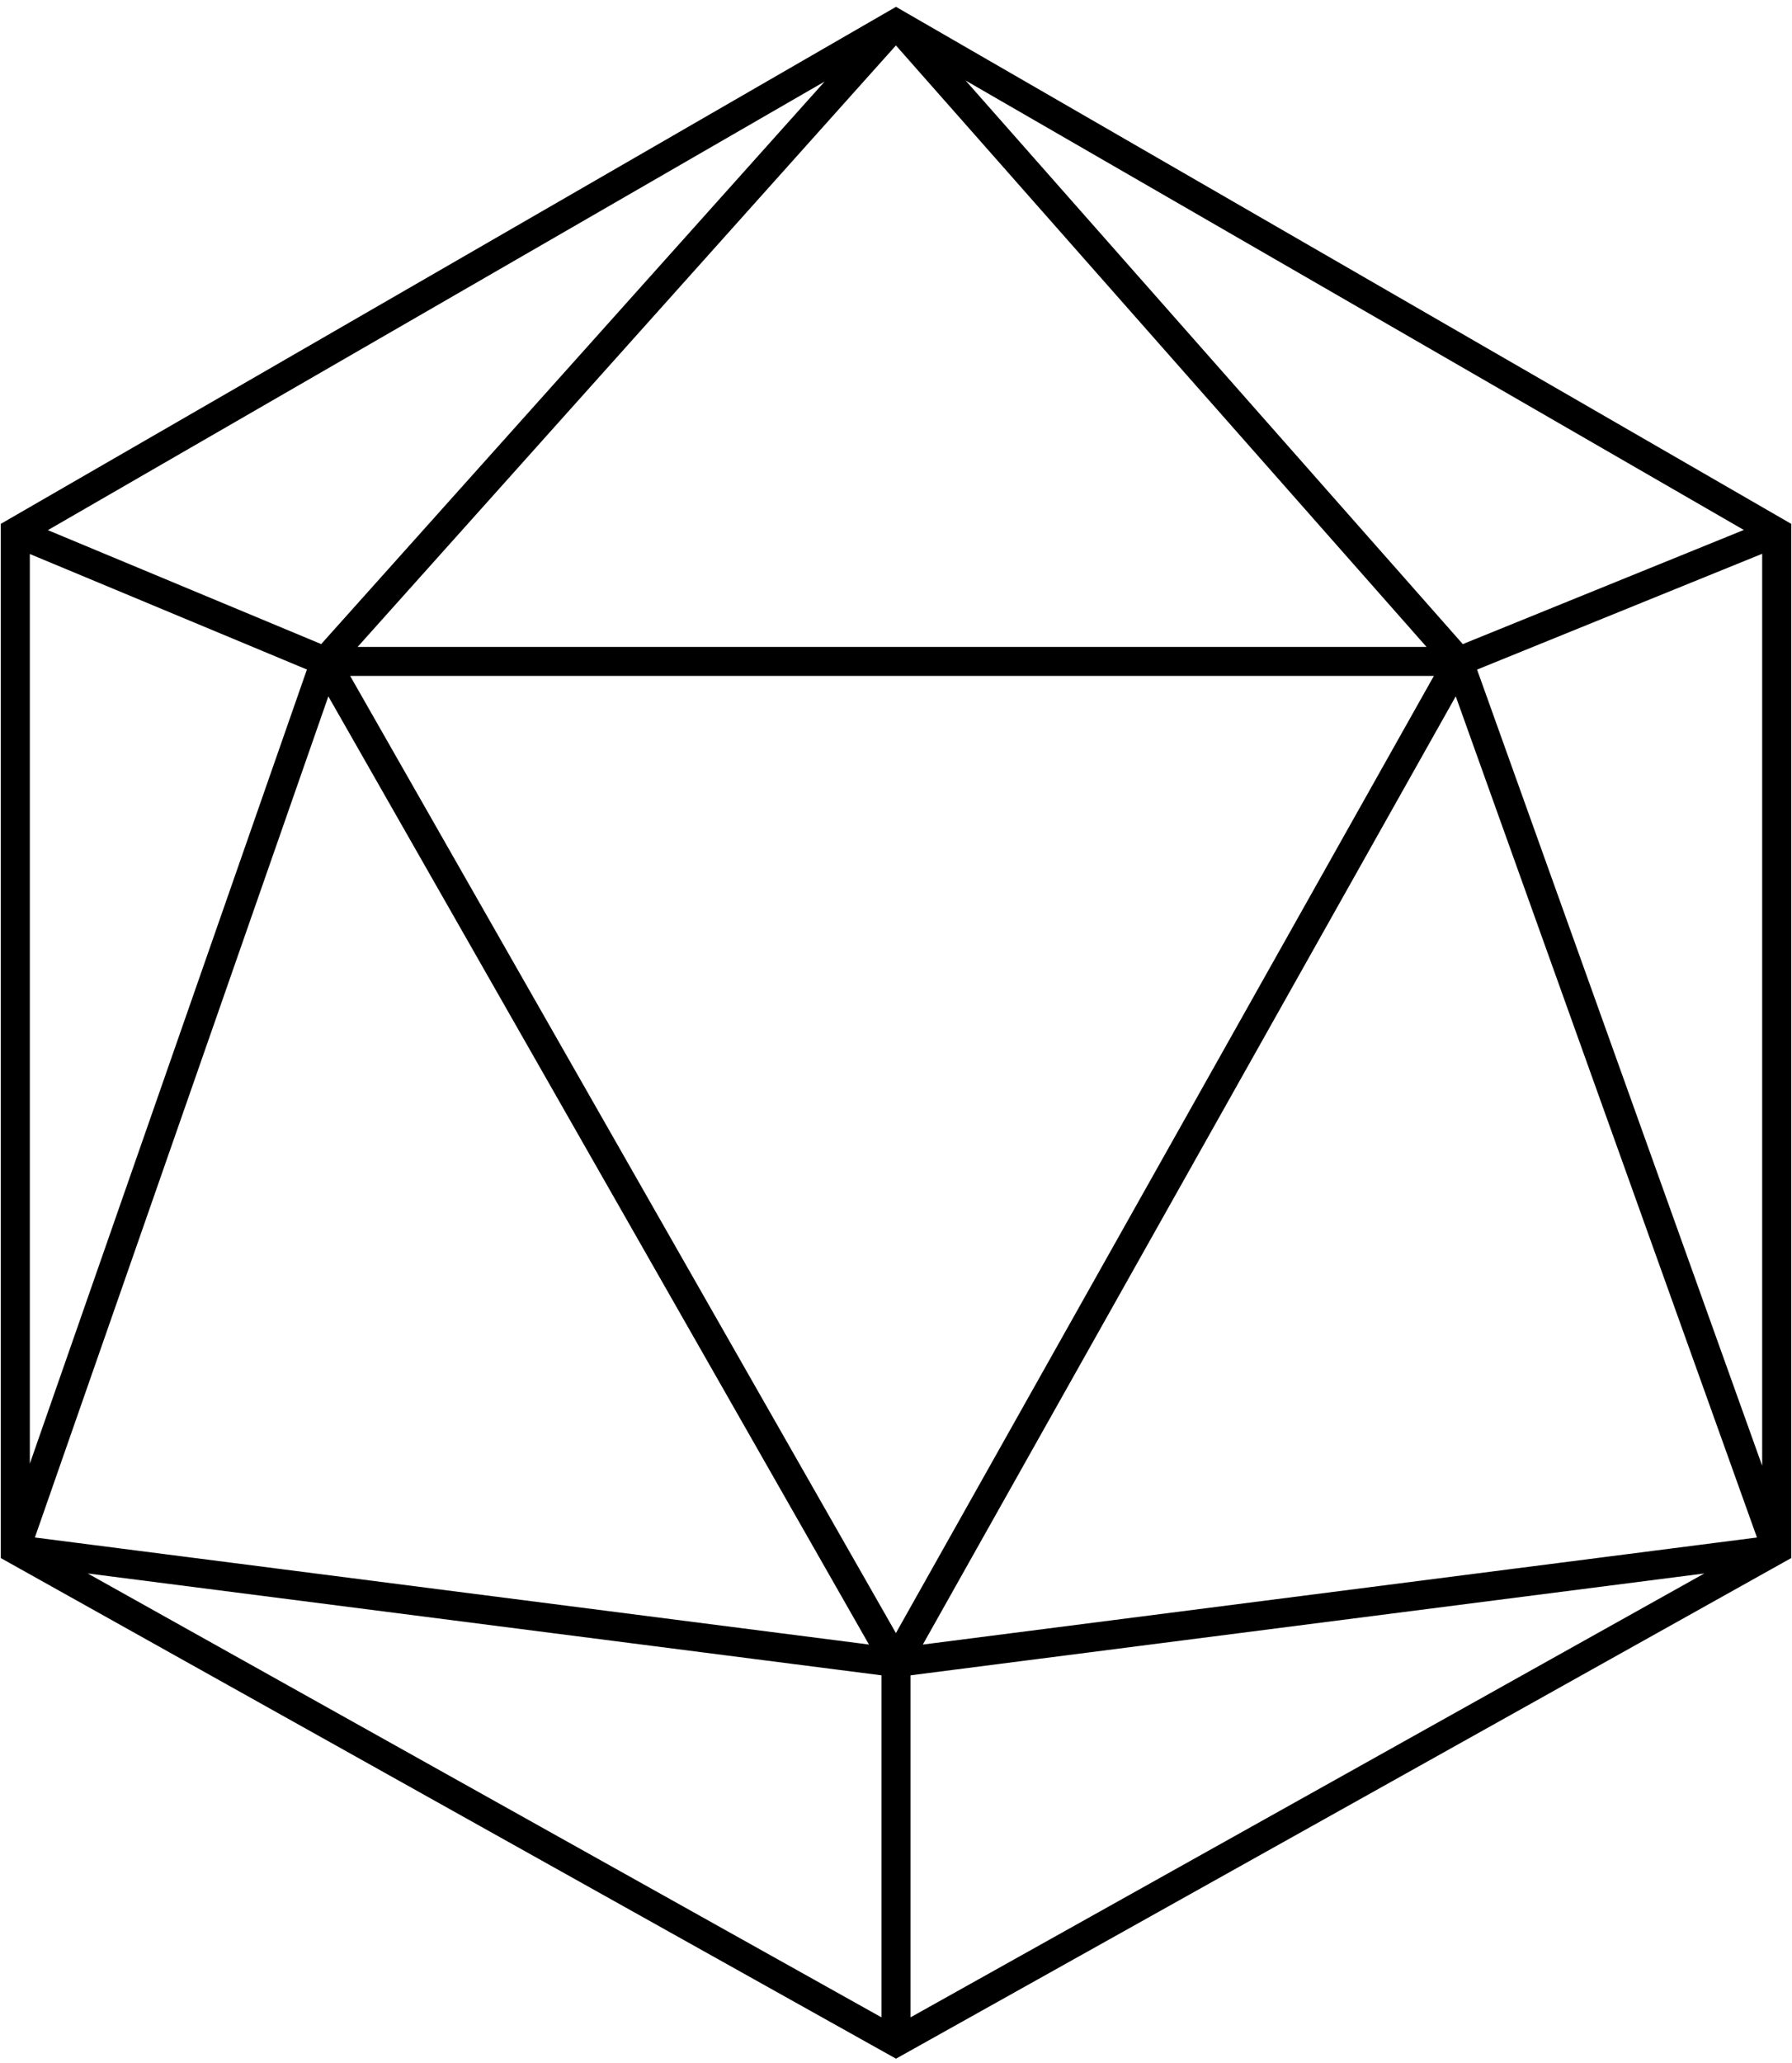 <svg width="252" height="290" viewBox="0 0 252 290" fill="none" xmlns="http://www.w3.org/2000/svg">
<path fill-rule="evenodd" clip-rule="evenodd" d="M126 2L251 74.166V218.488L126 288.364L1 218.488V74.166L126 2ZM3.294 76.527V211.065L44.29 93.612L3.294 76.527ZM45.977 95.73L123.875 232.299L3.69 216.88L45.977 95.73ZM7.83 219.7L124.853 285.116V234.713L7.83 219.7ZM127.147 234.713V285.116L244.17 219.7L127.147 234.713ZM248.706 211.228V76.51L206.574 93.618L248.706 211.228ZM205.452 91.619L247.269 74.64L131.468 7.785L205.452 91.619ZM120.394 7.865L4.707 74.654L45.412 91.616L120.394 7.865ZM125.994 5.032L48.273 91.843H202.604L125.994 5.032ZM203.178 94.113H47.689L125.993 231.394L203.178 94.113ZM128.108 232.301L204.896 95.725L248.298 216.881L128.108 232.301Z" fill="black" stroke="black" stroke-width="1.8"/>
</svg>
